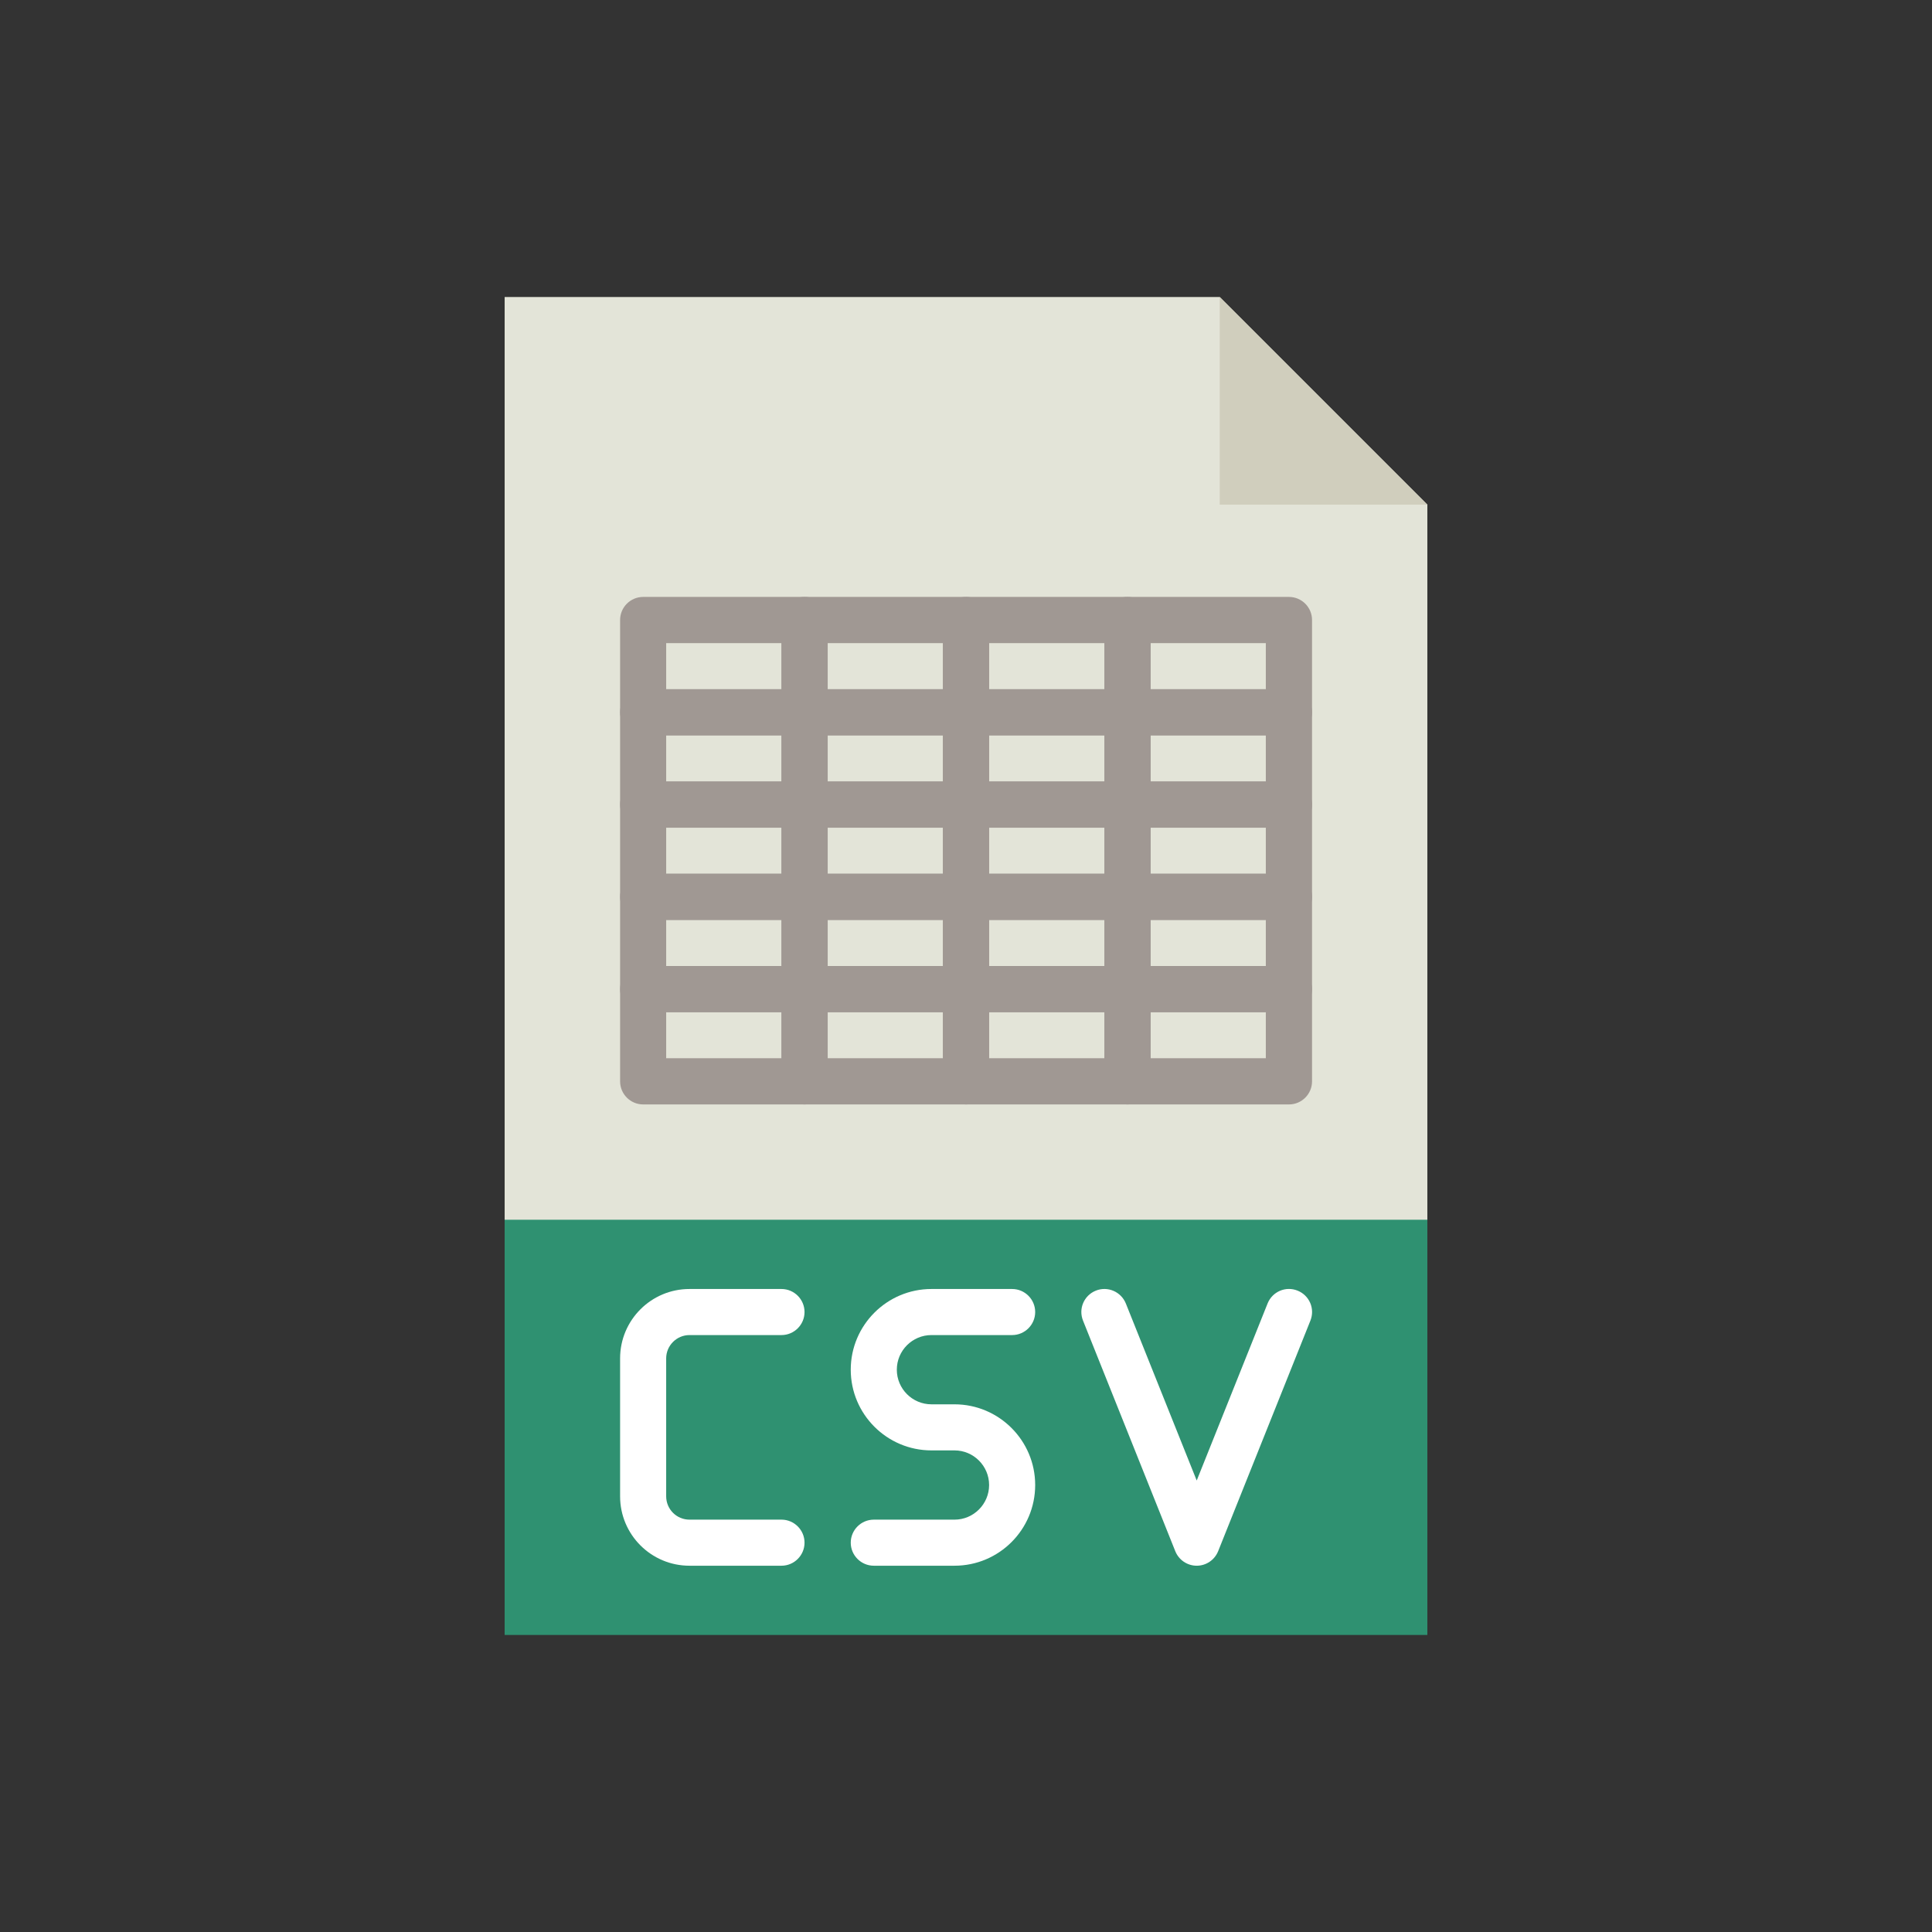 <?xml version="1.0" encoding="utf-8"?>
<!-- Generator: Adobe Illustrator 23.0.1, SVG Export Plug-In . SVG Version: 6.00 Build 0)  -->
<svg version="1.1" id="Capa_1" xmlns="http://www.w3.org/2000/svg" xmlns:xlink="http://www.w3.org/1999/xlink" x="0px" y="0px"
	 viewBox="0 0 1417.3 1417.3" style="enable-background:new 0 0 1417.3 1417.3;" xml:space="preserve">
<rect x="0" y="0" width="1417.3" height="1417.3" fill="#333333" stroke="none"/>
<style type="text/css">
	.st0{fill:#1565C0;}
	.st1{fill:#FAFAFA;}
	.st2{fill:#E3E4D8;}
	.st3{fill:#A09893;}
	.st4{fill:#D0CEBD;}
	.st5{fill:#D36A0A;}
	.st6{fill:#FFFFFF;}
	.st7{fill:#C8C1BD;}
	.st8{fill:#FF5722;}
	.st9{fill:#ECEFF1;}
	.st10{fill:#388E3C;}
	.st11{fill:#2E7D32;}
	.st12{fill:#2F9171;}
	.st13{fill:#E9E9E0;}
	.st14{fill:#D9D7CA;}
	.st15{fill:#CC4B4C;}
</style>
<g>
	<path class="st2" d="M1047.1,1148.6H370.2V217.9h524.6l152.3,152.3V1148.6z"/>
	<path class="st4" d="M894.8,217.9v152.3h152.3L894.8,217.9z"/>
	<path class="st12" d="M370.2,894.8h676.9v304.6H370.2V894.8z"/>
	<g>
		<path class="st3" d="M590.2,539.4H471.8c-9.3,0-16.9-7.6-16.9-16.9v-67.7c0-9.3,7.6-16.9,16.9-16.9h118.5
			c9.3,0,16.9,7.6,16.9,16.9v67.7C607.1,531.9,599.6,539.4,590.2,539.4z M488.7,505.6h84.6v-33.8h-84.6V505.6z"/>
		<path class="st3" d="M708.7,539.4H590.2c-9.3,0-16.9-7.6-16.9-16.9v-67.7c0-9.3,7.6-16.9,16.9-16.9h118.5
			c9.3,0,16.9,7.6,16.9,16.9v67.7C725.6,531.9,718,539.4,708.7,539.4z M607.1,505.6h84.6v-33.8h-84.6V505.6z"/>
		<path class="st3" d="M827.1,539.4H708.7c-9.3,0-16.9-7.6-16.9-16.9v-67.7c0-9.3,7.6-16.9,16.9-16.9h118.5
			c9.3,0,16.9,7.6,16.9,16.9v67.7C844,531.9,836.5,539.4,827.1,539.4z M725.6,505.6h84.6v-33.8h-84.6V505.6z"/>
		<path class="st3" d="M945.6,539.4H827.1c-9.3,0-16.9-7.6-16.9-16.9v-67.7c0-9.3,7.6-16.9,16.9-16.9h118.5
			c9.3,0,16.9,7.6,16.9,16.9v67.7C962.5,531.9,954.9,539.4,945.6,539.4z M844,505.6h84.6v-33.8H844V505.6z"/>
		<path class="st3" d="M590.2,607.1H471.8c-9.3,0-16.9-7.6-16.9-16.9v-67.7c0-9.3,7.6-16.9,16.9-16.9h118.5
			c9.3,0,16.9,7.6,16.9,16.9v67.7C607.1,599.5,599.6,607.1,590.2,607.1z M488.7,573.3h84.6v-33.8h-84.6V573.3z"/>
		<path class="st3" d="M708.7,607.1H590.2c-9.3,0-16.9-7.6-16.9-16.9v-67.7c0-9.3,7.6-16.9,16.9-16.9h118.5
			c9.3,0,16.9,7.6,16.9,16.9v67.7C725.6,599.5,718,607.1,708.7,607.1z M607.1,573.3h84.6v-33.8h-84.6V573.3z"/>
		<path class="st3" d="M827.1,607.1H708.7c-9.3,0-16.9-7.6-16.9-16.9v-67.7c0-9.3,7.6-16.9,16.9-16.9h118.5
			c9.3,0,16.9,7.6,16.9,16.9v67.7C844,599.5,836.5,607.1,827.1,607.1z M725.6,573.3h84.6v-33.8h-84.6V573.3z"/>
		<path class="st3" d="M945.6,607.1H827.1c-9.3,0-16.9-7.6-16.9-16.9v-67.7c0-9.3,7.6-16.9,16.9-16.9h118.5
			c9.3,0,16.9,7.6,16.9,16.9v67.7C962.5,599.5,954.9,607.1,945.6,607.1z M844,573.3h84.6v-33.8H844V573.3z"/>
		<path class="st3" d="M590.2,674.8H471.8c-9.3,0-16.9-7.6-16.9-16.9v-67.7c0-9.3,7.6-16.9,16.9-16.9h118.5
			c9.3,0,16.9,7.6,16.9,16.9v67.7C607.1,667.2,599.6,674.8,590.2,674.8z M488.7,641h84.6v-33.8h-84.6V641z"/>
		<path class="st3" d="M708.7,674.8H590.2c-9.3,0-16.9-7.6-16.9-16.9v-67.7c0-9.3,7.6-16.9,16.9-16.9h118.5
			c9.3,0,16.9,7.6,16.9,16.9v67.7C725.6,667.2,718,674.8,708.7,674.8z M607.1,641h84.6v-33.8h-84.6V641z"/>
		<path class="st3" d="M827.1,674.8H708.7c-9.3,0-16.9-7.6-16.9-16.9v-67.7c0-9.3,7.6-16.9,16.9-16.9h118.5
			c9.3,0,16.9,7.6,16.9,16.9v67.7C844,667.2,836.5,674.8,827.1,674.8z M725.6,641h84.6v-33.8h-84.6V641z"/>
		<path class="st3" d="M945.6,674.8H827.1c-9.3,0-16.9-7.6-16.9-16.9v-67.7c0-9.3,7.6-16.9,16.9-16.9h118.5
			c9.3,0,16.9,7.6,16.9,16.9v67.7C962.5,667.2,954.9,674.8,945.6,674.8z M844,641h84.6v-33.8H844V641z"/>
		<path class="st3" d="M590.2,742.5H471.8c-9.3,0-16.9-7.6-16.9-16.9v-67.7c0-9.3,7.6-16.9,16.9-16.9h118.5
			c9.3,0,16.9,7.6,16.9,16.9v67.7C607.1,734.9,599.6,742.5,590.2,742.5z M488.7,708.7h84.6v-33.8h-84.6V708.7z"/>
		<path class="st3" d="M708.7,742.5H590.2c-9.3,0-16.9-7.6-16.9-16.9v-67.7c0-9.3,7.6-16.9,16.9-16.9h118.5
			c9.3,0,16.9,7.6,16.9,16.9v67.7C725.6,734.9,718,742.5,708.7,742.5z M607.1,708.7h84.6v-33.8h-84.6V708.7z"/>
		<path class="st3" d="M827.1,742.5H708.7c-9.3,0-16.9-7.6-16.9-16.9v-67.7c0-9.3,7.6-16.9,16.9-16.9h118.5
			c9.3,0,16.9,7.6,16.9,16.9v67.7C844,734.9,836.5,742.5,827.1,742.5z M725.6,708.7h84.6v-33.8h-84.6V708.7z"/>
		<path class="st3" d="M945.6,742.5H827.1c-9.3,0-16.9-7.6-16.9-16.9v-67.7c0-9.3,7.6-16.9,16.9-16.9h118.5
			c9.3,0,16.9,7.6,16.9,16.9v67.7C962.5,734.9,954.9,742.5,945.6,742.5z M844,708.7h84.6v-33.8H844V708.7z"/>
		<path class="st3" d="M590.2,810.2H471.8c-9.3,0-16.9-7.6-16.9-16.9v-67.7c0-9.3,7.6-16.9,16.9-16.9h118.5
			c9.3,0,16.9,7.6,16.9,16.9v67.7C607.1,802.6,599.6,810.2,590.2,810.2z M488.7,776.3h84.6v-33.8h-84.6V776.3z"/>
		<path class="st3" d="M708.7,810.2H590.2c-9.3,0-16.9-7.6-16.9-16.9v-67.7c0-9.3,7.6-16.9,16.9-16.9h118.5
			c9.3,0,16.9,7.6,16.9,16.9v67.7C725.6,802.6,718,810.2,708.7,810.2z M607.1,776.3h84.6v-33.8h-84.6V776.3z"/>
		<path class="st3" d="M827.1,810.2H708.7c-9.3,0-16.9-7.6-16.9-16.9v-67.7c0-9.3,7.6-16.9,16.9-16.9h118.5
			c9.3,0,16.9,7.6,16.9,16.9v67.7C844,802.6,836.5,810.2,827.1,810.2z M725.6,776.3h84.6v-33.8h-84.6V776.3z"/>
		<path class="st3" d="M945.6,810.2H827.1c-9.3,0-16.9-7.6-16.9-16.9v-67.7c0-9.3,7.6-16.9,16.9-16.9h118.5
			c9.3,0,16.9,7.6,16.9,16.9v67.7C962.5,802.6,954.9,810.2,945.6,810.2z M844,776.3h84.6v-33.8H844V776.3z"/>
	</g>
	<path class="st6" d="M573.3,1148.6h-67.5c-28.1,0-50.9-22.8-50.9-50.9V996.5c0-28.1,22.8-50.9,50.9-50.9h67.5
		c9.3,0,16.9,7.6,16.9,16.9c0,9.3-7.6,16.9-16.9,16.9h-67.5c-9.4,0-17.1,7.7-17.1,17.1v101.2c0,9.4,7.6,17.1,17.1,17.1h67.5
		c9.3,0,16.9,7.6,16.9,16.9C590.2,1141,582.6,1148.6,573.3,1148.6z"/>
	<path class="st6" d="M700.2,1148.6H641c-9.3,0-16.9-7.6-16.9-16.9c0-9.3,7.6-16.9,16.9-16.9h59.2c14,0,25.4-11.4,25.4-25.4
		s-11.4-25.4-25.4-25.4h-16.9c-32.7,0-59.2-26.6-59.2-59.2c0-32.7,26.6-59.2,59.2-59.2h59.2c9.3,0,16.9,7.6,16.9,16.9
		c0,9.3-7.6,16.9-16.9,16.9h-59.2c-14,0-25.4,11.4-25.4,25.4c0,14,11.4,25.4,25.4,25.4h16.9c32.7,0,59.2,26.6,59.2,59.2
		C759.4,1122.1,732.9,1148.6,700.2,1148.6z"/>
	<path class="st6" d="M877.9,1148.6c-6.9,0-13.1-4.2-15.7-10.6l-67.7-169.2c-3.5-8.7,0.7-18.5,9.4-22c8.7-3.5,18.5,0.8,22,9.4
		l52,129.9l52-129.9c3.5-8.7,13.3-12.9,22-9.4c8.7,3.5,12.9,13.3,9.4,22L893.6,1138C891,1144.4,884.8,1148.6,877.9,1148.6z"/>
</g>
</svg>

